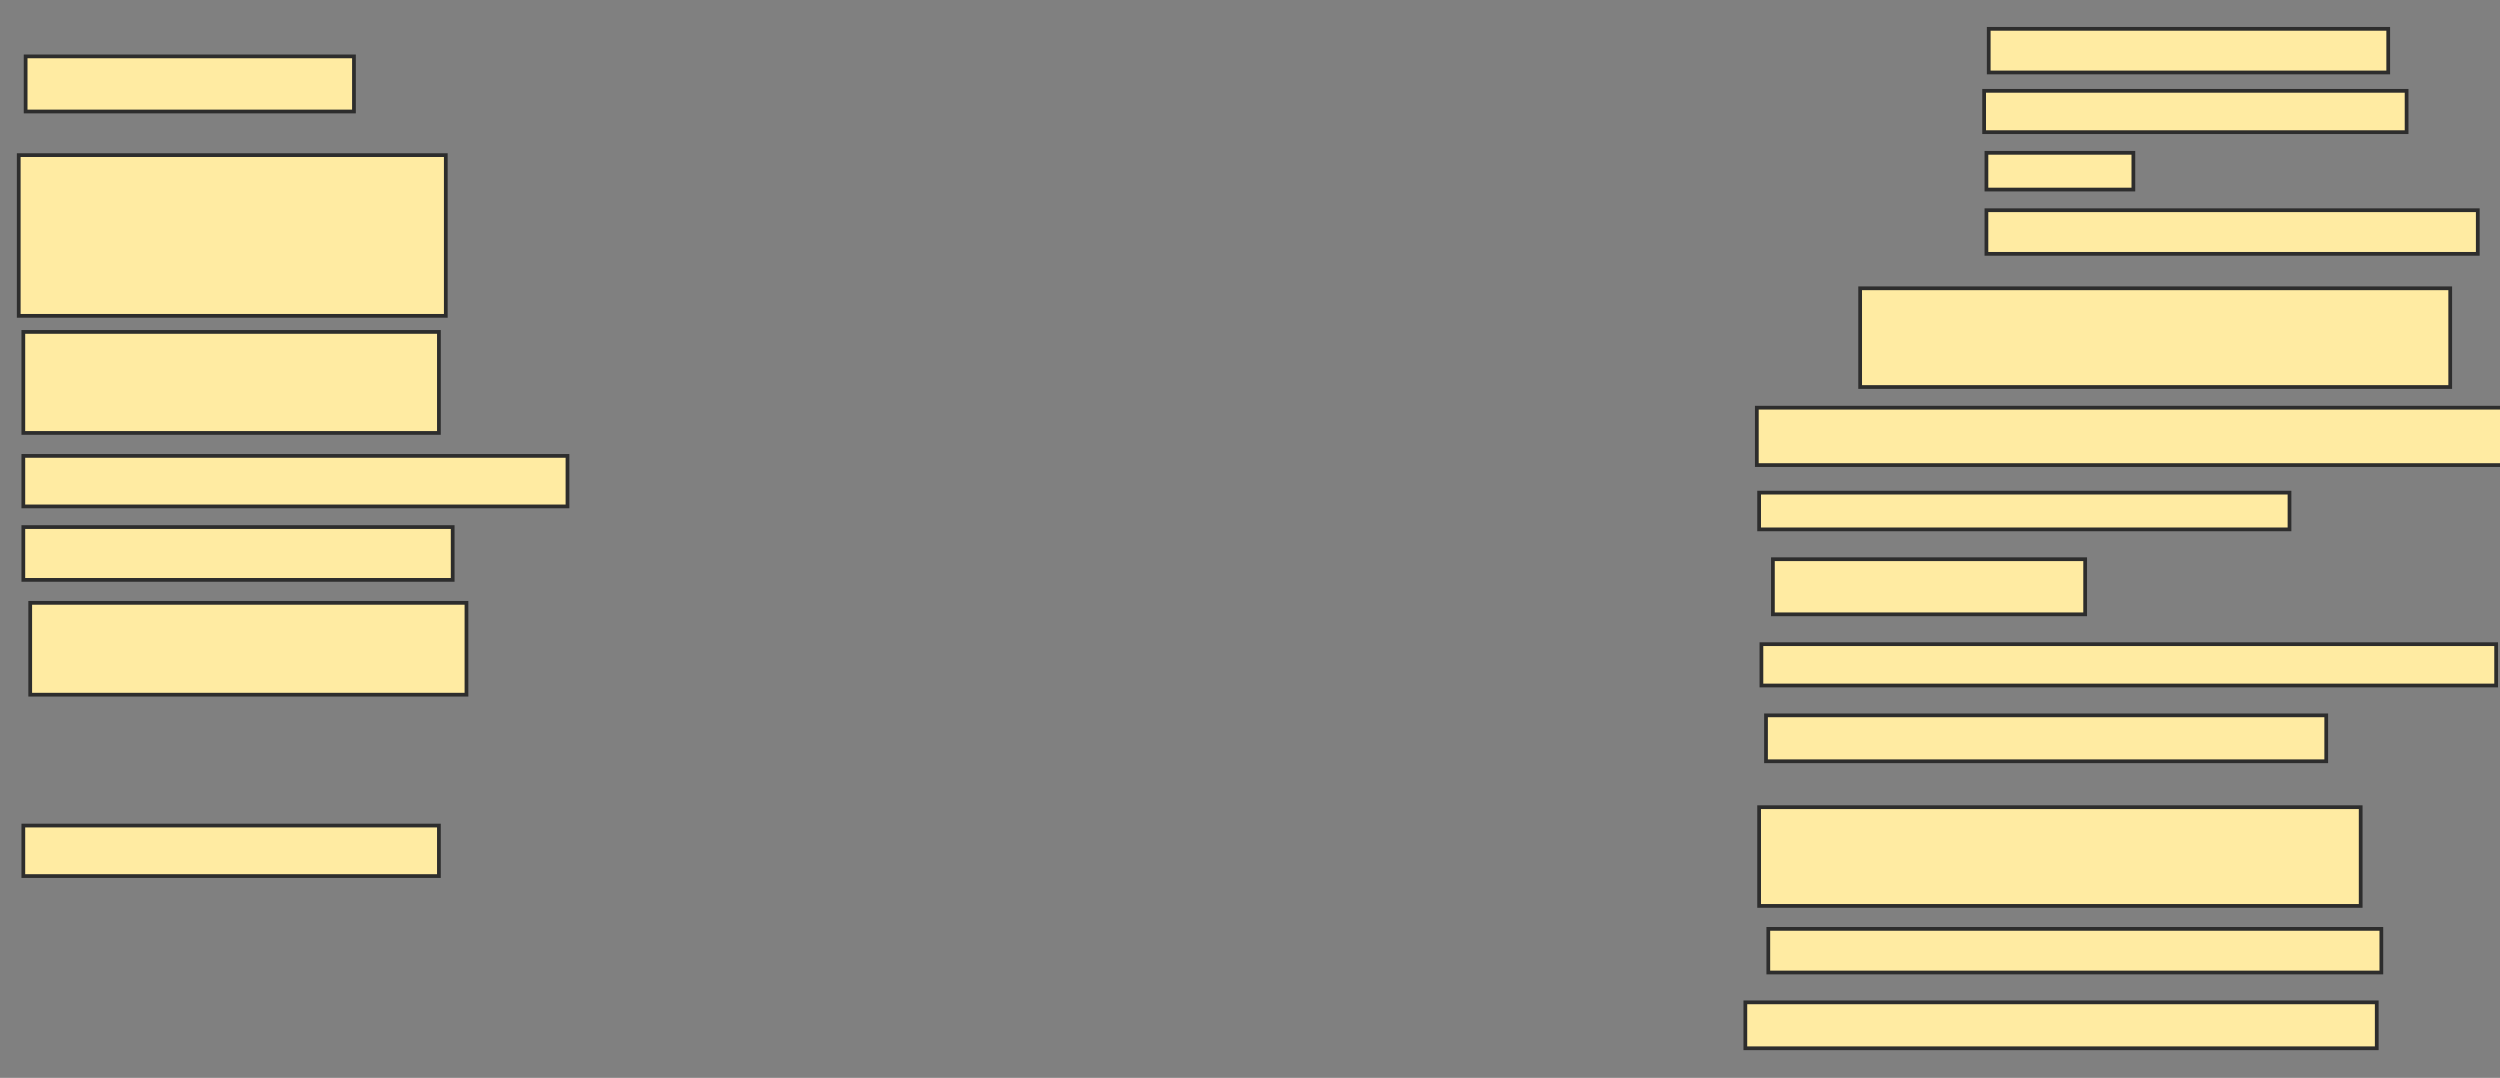 <svg xmlns="http://www.w3.org/2000/svg" width="668" height="288">
 <rect width="100%" height="100%" fill="#808080" stroke="none"/>
 <!-- Created with Image Occlusion Enhanced -->
 <g>
  <title>Labels</title>
 </g>
 <g>
  <title>Masks</title>
  <rect id="a3e2ee53279640bf8d9d0827816bb724-ao-1" height="14.724" width="87.73" y="15.067" x="6.847" stroke="#2D2D2D" fill="#FFEBA2"/>
  <rect id="a3e2ee53279640bf8d9d0827816bb724-ao-2" height="42.945" width="114.11" y="41.448" x="5.006" stroke="#2D2D2D" fill="#FFEBA2"/>
  <rect id="a3e2ee53279640bf8d9d0827816bb724-ao-3" height="26.994" width="111.043" y="88.687" x="6.233" stroke="#2D2D2D" fill="#FFEBA2"/>
  <rect id="a3e2ee53279640bf8d9d0827816bb724-ao-4" height="13.497" width="145.399" y="121.816" x="6.233" stroke="#2D2D2D" fill="#FFEBA2"/>
  <rect id="a3e2ee53279640bf8d9d0827816bb724-ao-5" height="14.11" width="114.724" y="140.834" x="6.233" stroke="#2D2D2D" fill="#FFEBA2"/>
  <rect id="a3e2ee53279640bf8d9d0827816bb724-ao-6" height="24.54" width="116.564" y="161.08" x="8.074" stroke="#2D2D2D" fill="#FFEBA2"/>
  
  <rect id="a3e2ee53279640bf8d9d0827816bb724-ao-8" height="13.497" width="111.043" y="220.589" x="6.233" stroke="#2D2D2D" fill="#FFEBA2"/>
  <rect id="a3e2ee53279640bf8d9d0827816bb724-ao-9" height="11.656" width="106.748" y="7.706" x="531.387" stroke="#2D2D2D" fill="#FFEBA2"/>
  <rect id="a3e2ee53279640bf8d9d0827816bb724-ao-10" height="11.043" width="112.883" y="24.27" x="530.16" stroke="#2D2D2D" fill="#FFEBA2"/>
  <rect id="a3e2ee53279640bf8d9d0827816bb724-ao-11" height="9.816" width="39.264" y="40.834" x="530.773" stroke="#2D2D2D" fill="#FFEBA2"/>
  <rect id="a3e2ee53279640bf8d9d0827816bb724-ao-12" height="11.656" width="131.288" y="56.172" x="530.773" stroke="#2D2D2D" fill="#FFEBA2"/>
  <rect id="a3e2ee53279640bf8d9d0827816bb724-ao-13" height="26.38" width="157.669" y="77.031" x="497.031" stroke="#2D2D2D" fill="#FFEBA2"/>
  <rect id="a3e2ee53279640bf8d9d0827816bb724-ao-14" height="15.337" width="199.387" y="108.933" x="469.423" stroke="#2D2D2D" fill="#FFEBA2"/>
  <rect id="a3e2ee53279640bf8d9d0827816bb724-ao-15" height="9.816" width="141.718" y="131.632" x="470.037" stroke="#2D2D2D" fill="#FFEBA2"/>
  <rect id="a3e2ee53279640bf8d9d0827816bb724-ao-16" height="14.724" width="83.436" y="149.423" x="473.718" stroke="#2D2D2D" fill="#FFEBA2"/>
  <rect id="a3e2ee53279640bf8d9d0827816bb724-ao-17" height="11.043" width="196.319" y="172.123" x="470.65" stroke="#2D2D2D" fill="#FFEBA2"/>
  <rect id="a3e2ee53279640bf8d9d0827816bb724-ao-18" height="12.27" width="149.693" y="191.141" x="471.877" stroke="#2D2D2D" fill="#FFEBA2"/>
  <rect id="a3e2ee53279640bf8d9d0827816bb724-ao-19" height="26.38" width="160.736" y="215.681" x="470.037" stroke="#2D2D2D" fill="#FFEBA2"/>
  <rect id="a3e2ee53279640bf8d9d0827816bb724-ao-20" height="11.656" width="163.804" y="248.196" x="472.491" stroke="#2D2D2D" fill="#FFEBA2"/>
  <rect id="a3e2ee53279640bf8d9d0827816bb724-ao-21" height="12.27" width="168.712" y="267.828" x="466.356" stroke="#2D2D2D" fill="#FFEBA2"/>
 </g>
</svg>